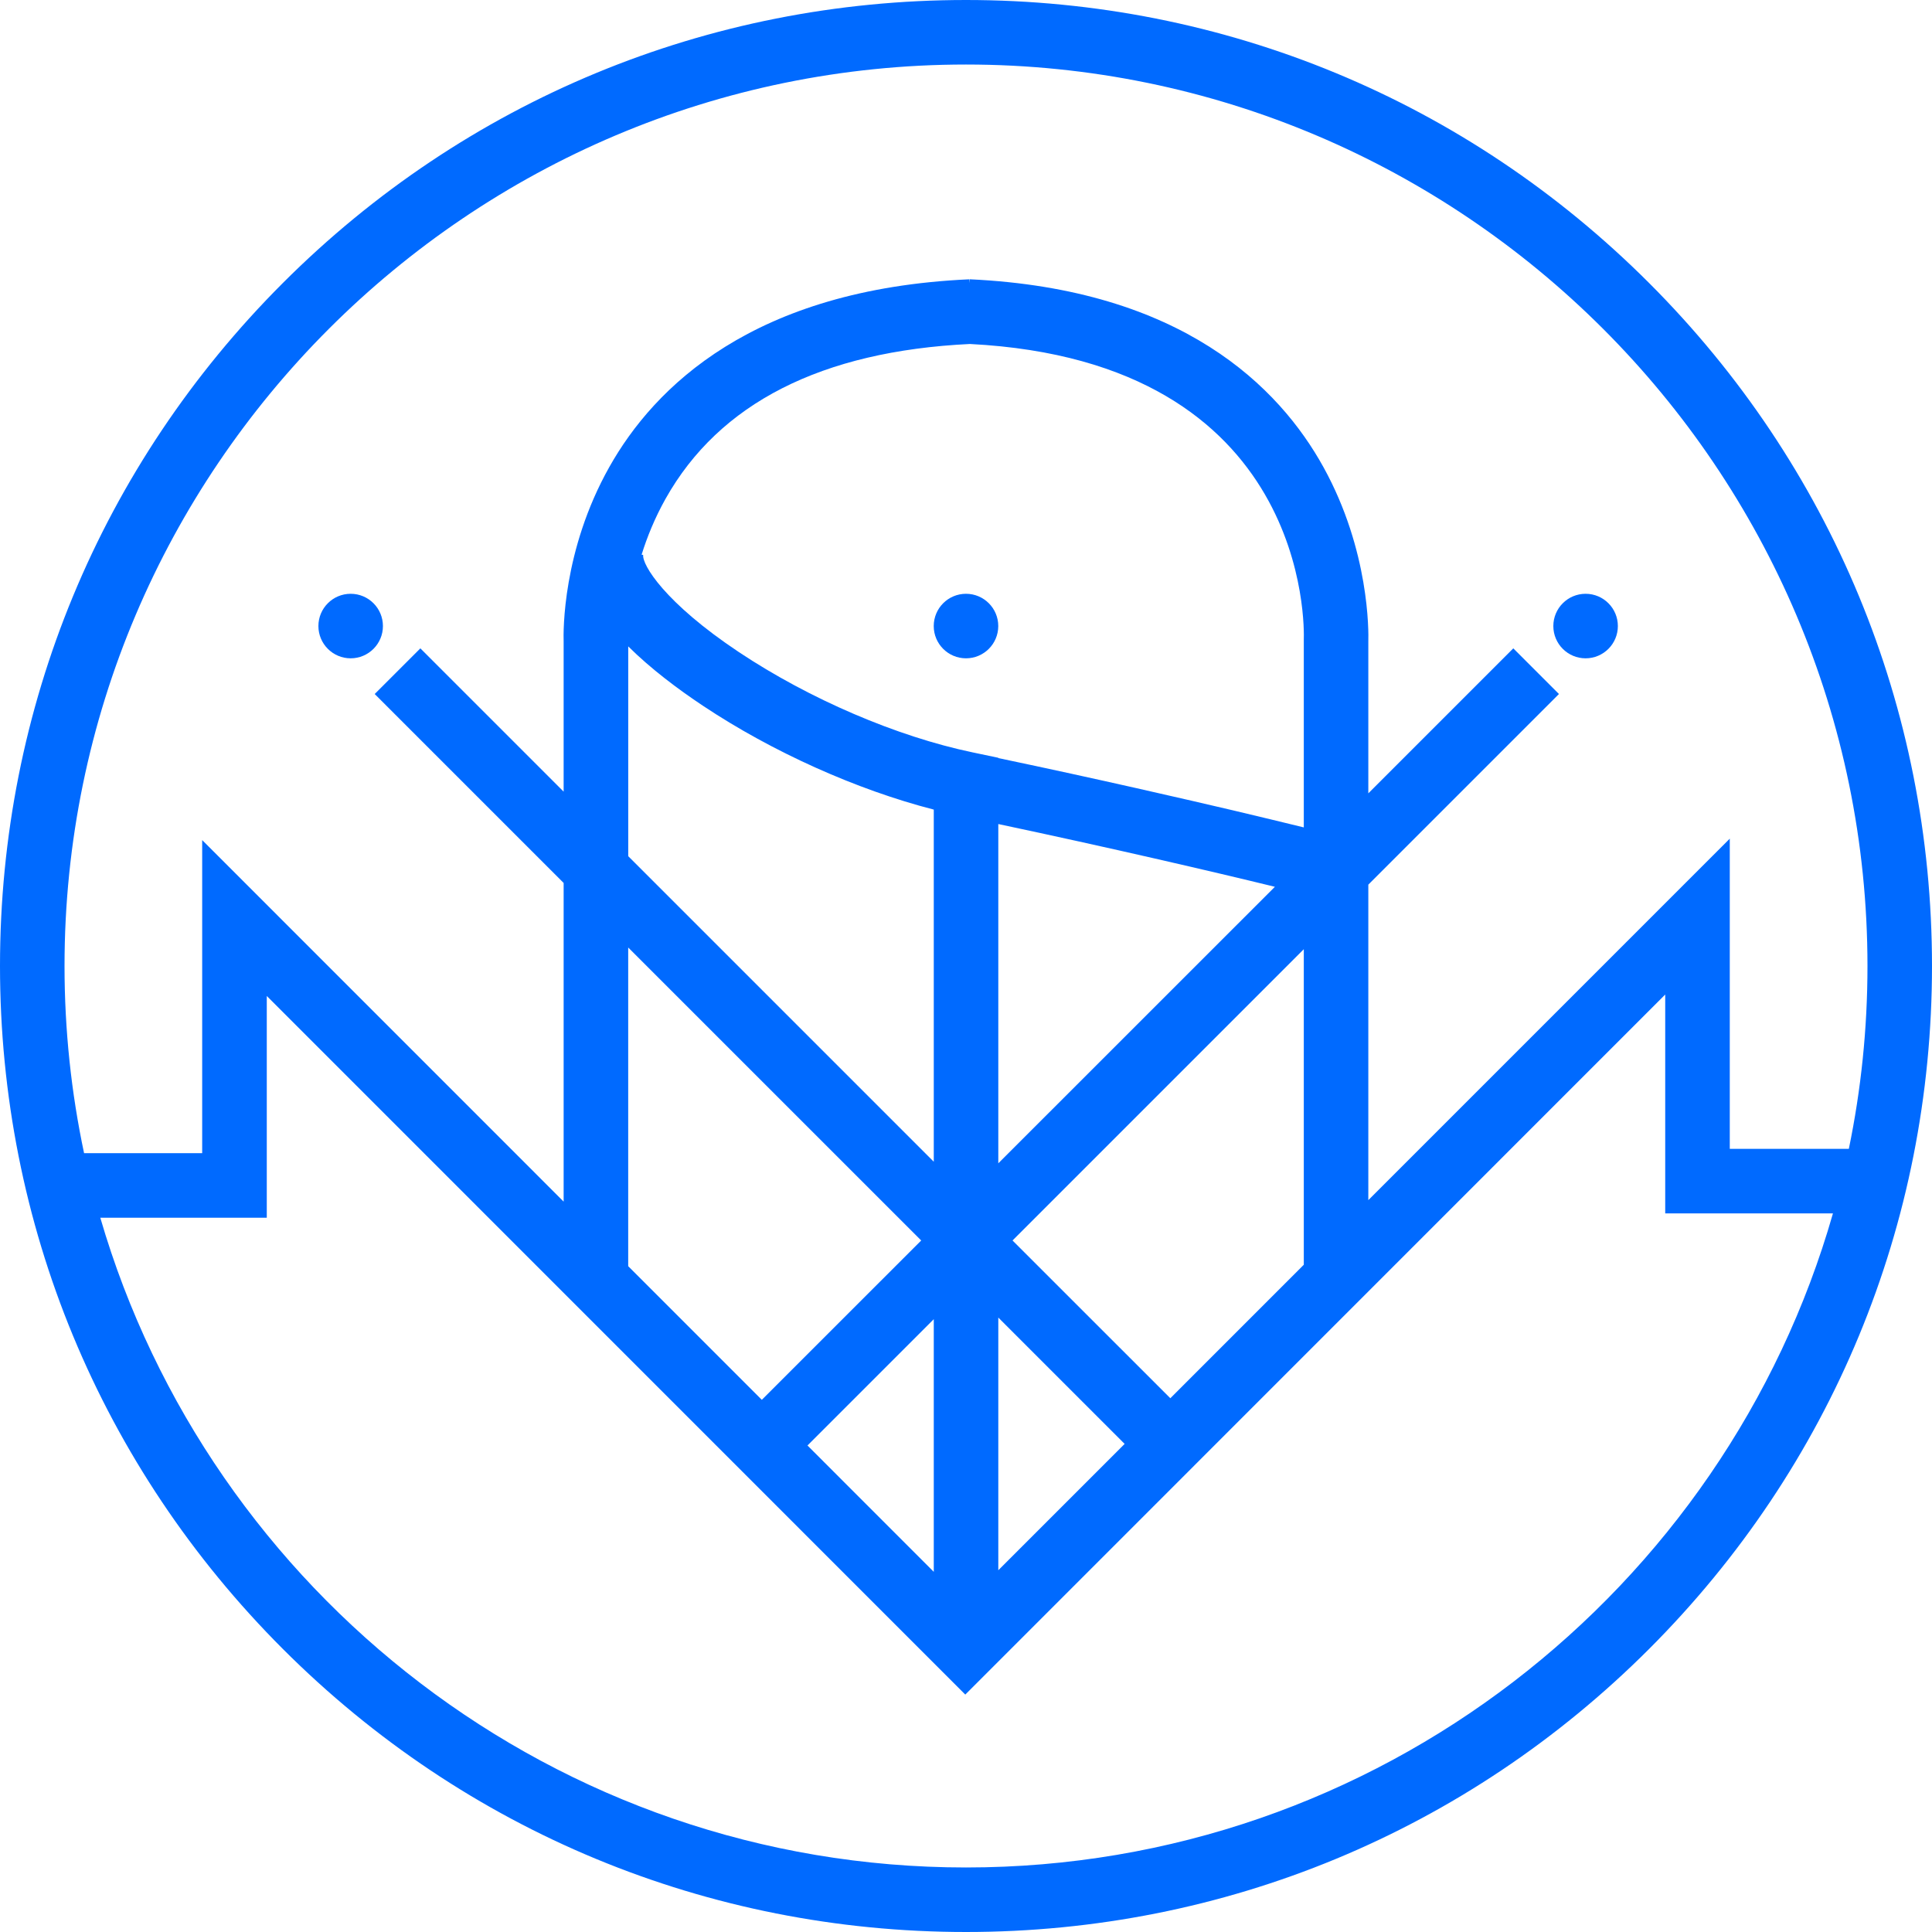 <?xml version="1.0" encoding="utf-8"?>
<!-- Generator: Adobe Illustrator 27.3.1, SVG Export Plug-In . SVG Version: 6.00 Build 0)  -->
<svg version="1.1" id="Camada_1" xmlns="http://www.w3.org/2000/svg" xmlns:xlink="http://www.w3.org/1999/xlink" x="0px" y="0px"
	 viewBox="0 0 512 512" style="enable-background:new 0 0 512 512;" xml:space="preserve">
<style type="text/css">
	.st0{fill:#006AFF;stroke:#006AFF;stroke-width:15;stroke-miterlimit:10;}
	.st1{fill:#006AFF;}
	.st2{fill:#006AFF;stroke:#1866A6;stroke-width:15;stroke-miterlimit:10;}
</style>
<g>
	<g>
		<g>
			<path class="st0" d="M155.15,333.83"/>
		</g>
		<g>
			<path class="st0" d="M157.19,335.87"/>
		</g>
	</g>
	<g>
		<g>
			<path class="st1" d="M437.01,74.98C388.66,26.63,324.37,0,256,0C187.62,0,123.32,26.63,74.98,74.98C26.63,123.32,0,187.62,0,256
				c0,68.37,26.63,132.66,74.98,181.01C123.32,485.36,187.62,512,256,512c68.37,0,132.66-26.64,181.01-74.99
				C485.36,388.66,512,324.37,512,256C512,187.62,485.36,123.32,437.01,74.98z M256,494.9c-108.58,0-200.48-72.82-229.42-172.19
				H70.7v-58.77l185.11,185.14L441.3,263.56v58.01h44.45C457.19,421.52,364.99,494.9,256,494.9z M257.03,91.16
				c90.29,4.61,88.6,75.39,88.49,78.37v49.74c-5.33-1.31-11.83-2.87-18.78-4.52c-12.14-2.85-35.57-8.27-62.17-13.85v-0.08
				l-6.81-1.43c-20.09-4.19-43.24-14.13-61.94-26.57c-19.74-13.15-25.69-23.19-25.37-25.76l-0.42-0.06
				c1.45-4.66,3.49-9.72,6.35-14.82C190.6,106.86,217.73,93.05,257.03,91.16z M268.33,328.74l77.19-77.19v83.62l-35.37,35.38
				L268.33,328.74z M298.04,382.65l-33.48,33.48v-66.96L298.04,382.65z M264.56,308.29v-89.91c29.18,6.18,56.9,12.62,73.3,16.63
				L264.56,308.29z M186.34,187.07c18.35,12.21,40.72,22.24,61.12,27.48v93.32l-80.97-80.97v-55.6
				C172.43,177.2,179.62,182.6,186.34,187.07z M244.13,328.74l-42.24,42.23l-35.41-35.42V251.1L244.13,328.74z M247.46,349.6v66.95
				l-33.47-33.48L247.46,349.6z M458.41,304.46v-82.21l-95.79,95.8v-83.61l1.51-1.51l49.01-49.01l-12.1-12.1l-38.42,38.42v-40.18
				c0.08-2.62,0.34-24.09-11.86-46.21c-11.75-21.31-37.56-47.24-93.82-49.84l-0.05,1l-0.05-0.99c-57.19,2.59-83.44,28.5-95.39,49.79
				c-12.43,22.12-12.17,43.62-12.08,46.26v39.72l-37.97-37.97l-12.1,12.1l50.07,50.07v84.45l-95.79-95.81v82.97H22.28
				C18.89,289.59,17.1,273,17.1,256C17.1,124.27,124.27,17.1,256,17.1c131.72,0,238.9,107.17,238.9,238.9
				c0,16.6-1.7,32.81-4.94,48.46H458.41z"/>
		</g>
		<g>
			<path class="st0" d="M357.3,333.83"/>
		</g>
		<g>
			<path class="st0" d="M355.26,335.87"/>
		</g>
	</g>
	<g>
		<circle class="st1" cx="92.93" cy="165.91" r="8.55"/>
	</g>
	<g>
		<circle class="st1" cx="420.2" cy="165.91" r="8.55"/>
	</g>
	<g>
		<circle class="st1" cx="256" cy="165.91" r="8.55"/>
	</g>
	<g>
		<path class="st2" d="M382.73,425.74"/>
	</g>
</g>
</svg>
